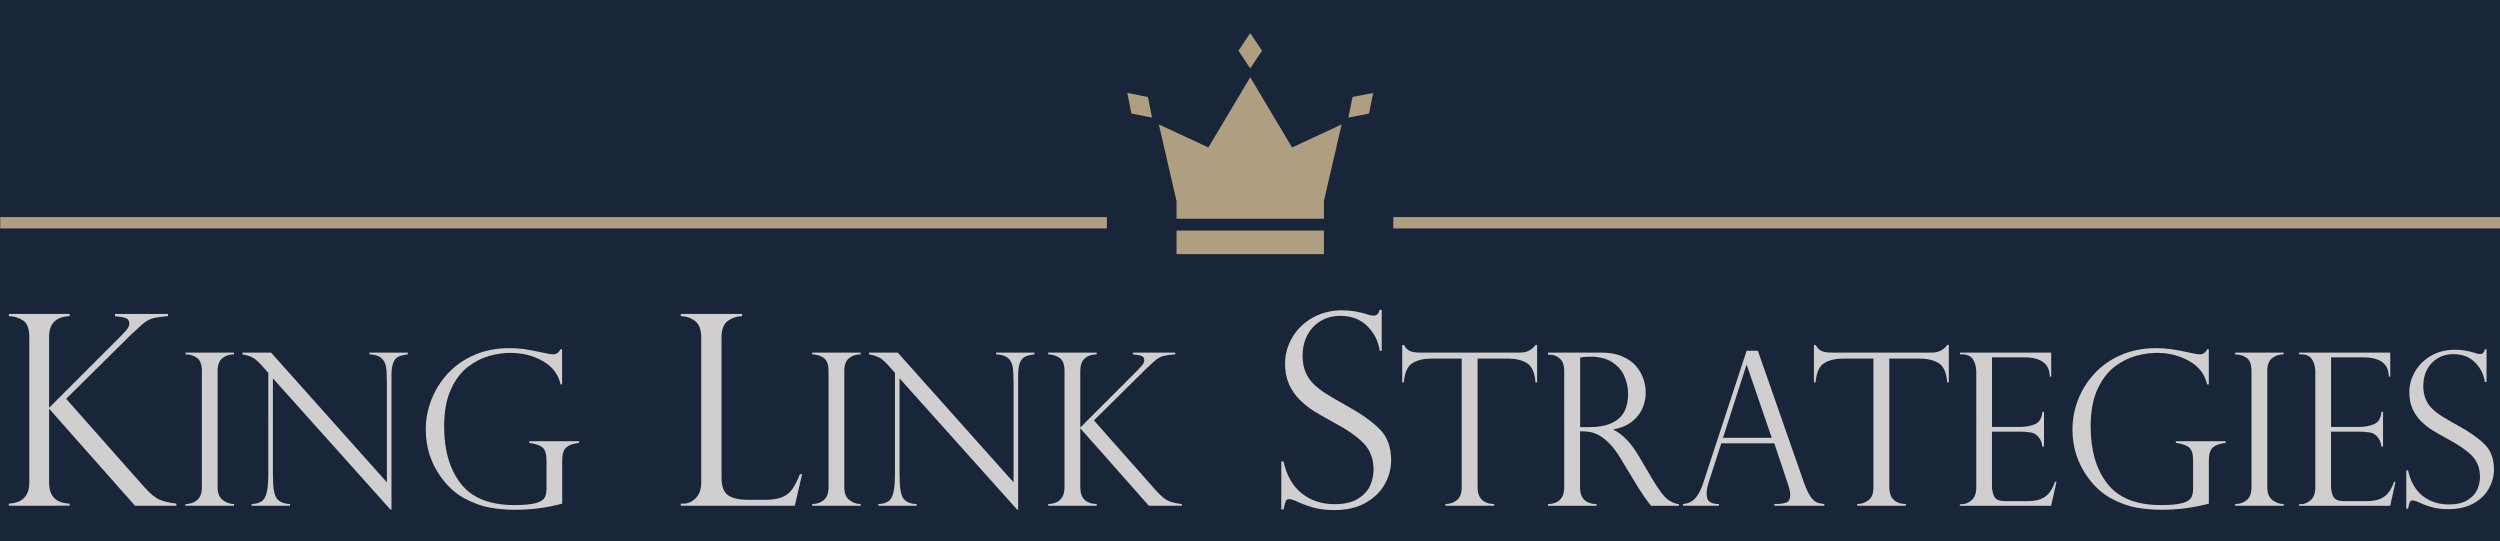 <?xml version="1.0" encoding="utf-8"?>
<!-- Generator: Adobe Illustrator 23.0.1, SVG Export Plug-In . SVG Version: 6.00 Build 0)  -->
<svg version="1.1" id="Layer_1" xmlns="http://www.w3.org/2000/svg" xmlns:xlink="http://www.w3.org/1999/xlink" x="0px" y="0px"
	 viewBox="0 0 441.02 95.51" style="enable-background:new 0 0 441.02 95.51;" xml:space="preserve">
<style type="text/css">
	.st0{clip-path:url(#SVGID_2_);fill-rule:evenodd;clip-rule:evenodd;fill:#192538;}
	.st1{clip-path:url(#SVGID_4_);}
	.st2{fill:#D0CECE;}
	.st3{clip-path:url(#SVGID_6_);}
	.st4{clip-path:url(#SVGID_8_);}
	.st5{clip-path:url(#SVGID_10_);}
	.st6{clip-path:url(#SVGID_12_);}
	.st7{clip-path:url(#SVGID_14_);}
	.st8{clip-path:url(#SVGID_16_);}
	.st9{clip-path:url(#SVGID_18_);fill:#B09E80;}
	.st10{fill:none;stroke:#B09E80;stroke-width:2;stroke-miterlimit:10;}
</style>
<g>
	<defs>
		<rect id="SVGID_1_" x="-252.02" y="-191.16" width="945" height="540"/>
	</defs>
	<clipPath id="SVGID_2_">
		<use xlink:href="#SVGID_1_"  style="overflow:visible;"/>
	</clipPath>
	<rect x="-252.02" y="-191.16" class="st0" width="945" height="540"/>
</g>
<g>
	<defs>
		<rect id="SVGID_3_" x="-252.02" y="-191.16" width="945" height="540"/>
	</defs>
	<clipPath id="SVGID_4_">
		<use xlink:href="#SVGID_3_"  style="overflow:visible;"/>
	</clipPath>
	<g class="st1">
		<path class="st2" d="M29.63,55.38v0.39c-0.95,0.06-1.79,0.18-2.52,0.34c-0.73,0.17-1.46,0.59-2.19,1.26
			c-0.54,0.5-0.9,0.84-1.09,1.01c-0.19,0.17-0.4,0.36-0.63,0.57L11.67,70.35l13.78,15.57c1.07,1.19,1.99,1.94,2.75,2.25
			c0.76,0.31,1.73,0.53,2.91,0.67v0.37h-7.3L8.66,72.1v13.02c0,2.4,1.21,3.64,3.63,3.72v0.37H1.56v-0.37
			c0.67-0.03,1.27-0.16,1.79-0.38c0.52-0.22,0.95-0.61,1.3-1.15c0.34-0.54,0.52-1.28,0.52-2.19V59.44c0-1.42-0.36-2.38-1.07-2.88
			c-0.71-0.5-1.56-0.76-2.54-0.79v-0.39h10.73v0.39c-2.42,0.08-3.63,1.3-3.63,3.67v12.5l12.98-12.98c0,0.03,0.03-0.02,0.09-0.14
			c0.72-0.66,1.08-1.22,1.08-1.7c0-0.54-0.21-0.87-0.63-1.01c-0.42-0.14-1.05-0.25-1.9-0.34v-0.39H29.63z"/>
	</g>
</g>
<g>
	<defs>
		<rect id="SVGID_5_" x="-252.02" y="-191.16" width="945" height="540"/>
	</defs>
	<clipPath id="SVGID_6_">
		<use xlink:href="#SVGID_5_"  style="overflow:visible;"/>
	</clipPath>
	<g class="st3">
		<path class="st2" d="M41.28,62.2v0.31c-0.81,0-1.49,0.23-2.05,0.68c-0.56,0.45-0.84,1.2-0.84,2.26v20.5c0,1.04,0.3,1.79,0.9,2.26
			c0.6,0.47,1.27,0.71,2,0.71v0.29h-8.56v-0.29c0.78,0,1.46-0.23,2.03-0.69c0.57-0.46,0.85-1.22,0.85-2.28v-20.5
			c0-1.12-0.28-1.9-0.85-2.31s-1.24-0.62-2.03-0.62V62.2H41.28z"/>
		<path class="st2" d="M71.94,62.2v0.31c-0.68,0.09-1.23,0.22-1.62,0.39s-0.71,0.53-0.93,1.05c-0.22,0.52-0.33,1.27-0.33,2.25v23.7
			h-0.18L48.14,66.74v16.62c0,1.38,0.05,2.41,0.17,3.08c0.11,0.67,0.27,1.16,0.48,1.45c0.45,0.64,1.24,0.98,2.37,1.03v0.29h-6.77
			v-0.29c0.76-0.04,1.35-0.2,1.77-0.49s0.72-0.81,0.9-1.58c0.18-0.76,0.27-1.92,0.27-3.46V65.77l-0.9-1.01
			c-0.79-0.9-1.43-1.48-1.91-1.71c-0.48-0.24-1.07-0.42-1.78-0.54V62.2h5.08l20.43,22.89V67.64c0-1.31-0.05-2.29-0.16-2.93
			s-0.38-1.17-0.83-1.56c-0.45-0.39-1.15-0.6-2.1-0.64V62.2H71.94z"/>
		<path class="st2" d="M99.18,67.81h-0.29c-0.39-1.76-1.43-3.13-3.12-4.1c-1.69-0.97-3.61-1.46-5.78-1.46
			c-1.13,0-2.33,0.17-3.62,0.52c-1.29,0.35-2.55,0.98-3.77,1.9c-1.22,0.92-2.24,2.25-3.04,3.99c-0.81,1.74-1.21,3.93-1.21,6.57
			c0,4.21,0.98,7.57,2.94,10.09s5.11,3.78,9.45,3.78c1.71,0,2.97-0.12,3.78-0.35c0.81-0.23,1.32-0.55,1.55-0.95s0.34-0.95,0.34-1.63
			v-4.95c0-1.17-0.25-1.95-0.76-2.33s-1.27-0.63-2.28-0.75v-0.31h8.78v0.31c-0.81,0.09-1.43,0.26-1.87,0.52
			c-0.44,0.26-0.73,0.6-0.88,1.02c-0.15,0.42-0.22,0.97-0.22,1.65v7.52c-2.69,0.72-5.47,1.08-8.33,1.08c-1.48,0-2.94-0.12-4.38-0.37
			c-1.44-0.25-2.95-0.79-4.51-1.63c-1.57-0.84-2.95-2.09-4.15-3.74c-1.8-2.48-2.7-5.29-2.7-8.42c0-1.82,0.34-3.59,1.02-5.32
			c0.68-1.72,1.66-3.27,2.93-4.63c1.28-1.36,2.84-2.44,4.69-3.23c1.85-0.79,3.89-1.18,6.14-1.18c0.87,0,1.72,0.06,2.55,0.17
			s2.07,0.35,3.72,0.71c0.65,0.15,1.11,0.22,1.39,0.22c0.6,0,1.04-0.3,1.32-0.9h0.29V67.81z"/>
	</g>
</g>
<g>
	<defs>
		<rect id="SVGID_7_" x="-252.02" y="-191.16" width="945" height="540"/>
	</defs>
	<clipPath id="SVGID_8_">
		<use xlink:href="#SVGID_7_"  style="overflow:visible;"/>
	</clipPath>
	<g class="st4">
		<path class="st2" d="M120.1,88.84h0.46c0.83,0,1.56-0.33,2.19-0.98c0.64-0.65,0.95-1.57,0.95-2.75V59.58
			c0-1.41-0.36-2.39-1.07-2.94s-1.56-0.84-2.54-0.87v-0.39h10.82v0.39c-0.95,0.03-1.79,0.31-2.53,0.85c-0.73,0.54-1.1,1.52-1.1,2.96
			v24.69c0,1.47,0.37,2.49,1.1,3.05c0.74,0.57,1.94,0.85,3.61,0.85h2.92c1.27,0,2.29-0.15,3.04-0.46c0.76-0.31,1.36-0.77,1.8-1.4
			c0.44-0.63,0.9-1.52,1.36-2.66h0.39l-1.29,5.56H120.1V88.84z"/>
	</g>
</g>
<g>
	<defs>
		<rect id="SVGID_9_" x="-252.02" y="-191.16" width="945" height="540"/>
	</defs>
	<clipPath id="SVGID_10_">
		<use xlink:href="#SVGID_9_"  style="overflow:visible;"/>
	</clipPath>
	<g class="st5">
		<path class="st2" d="M151.83,62.2v0.31c-0.81,0-1.49,0.23-2.05,0.68c-0.56,0.45-0.84,1.2-0.84,2.26v20.5c0,1.04,0.3,1.79,0.9,2.26
			c0.6,0.47,1.27,0.71,2,0.71v0.29h-8.56v-0.29c0.78,0,1.46-0.23,2.03-0.69c0.57-0.46,0.85-1.22,0.85-2.28v-20.5
			c0-1.12-0.28-1.9-0.85-2.31s-1.24-0.62-2.03-0.62V62.2H151.83z"/>
		<path class="st2" d="M182.49,62.2v0.31c-0.68,0.09-1.23,0.22-1.62,0.39s-0.71,0.53-0.93,1.05c-0.22,0.52-0.33,1.27-0.33,2.25v23.7
			h-0.18l-20.74-23.15v16.62c0,1.38,0.05,2.41,0.17,3.08c0.11,0.67,0.27,1.16,0.48,1.45c0.45,0.64,1.24,0.98,2.37,1.03v0.29h-6.77
			v-0.29c0.76-0.04,1.35-0.2,1.77-0.49s0.72-0.81,0.9-1.58c0.18-0.76,0.27-1.92,0.27-3.46V65.77l-0.9-1.01
			c-0.79-0.9-1.43-1.48-1.91-1.71c-0.48-0.24-1.07-0.42-1.78-0.54V62.2h5.08l20.43,22.89V67.64c0-1.31-0.05-2.29-0.16-2.93
			s-0.38-1.17-0.83-1.56c-0.45-0.39-1.15-0.6-2.1-0.64V62.2H182.49z"/>
		<path class="st2" d="M207.32,62.2v0.31c-0.76,0.05-1.43,0.14-2.01,0.27c-0.58,0.13-1.16,0.47-1.75,1.01
			c-0.43,0.4-0.72,0.67-0.87,0.81c-0.15,0.13-0.32,0.29-0.5,0.46l-9.21,9.1l11,12.43c0.86,0.95,1.59,1.55,2.19,1.8
			c0.6,0.24,1.38,0.42,2.32,0.53v0.29h-5.83l-12.09-13.66v10.4c0,1.92,0.97,2.91,2.9,2.97v0.29h-8.56v-0.29
			c0.54-0.02,1.01-0.13,1.43-0.3c0.42-0.18,0.76-0.48,1.04-0.92c0.27-0.43,0.41-1.02,0.41-1.75v-20.5c0-1.14-0.28-1.9-0.85-2.3
			c-0.57-0.4-1.24-0.61-2.03-0.63V62.2h8.56v0.31c-1.93,0.06-2.9,1.04-2.9,2.93v9.98l10.36-10.36c0,0.02,0.02-0.01,0.07-0.11
			c0.57-0.53,0.86-0.98,0.86-1.36c0-0.43-0.17-0.7-0.5-0.81s-0.84-0.2-1.51-0.27V62.2H207.32z"/>
	</g>
</g>
<g>
	<defs>
		<rect id="SVGID_11_" x="-252.02" y="-191.16" width="945" height="540"/>
	</defs>
	<clipPath id="SVGID_12_">
		<use xlink:href="#SVGID_11_"  style="overflow:visible;"/>
	</clipPath>
	<g class="st6">
		<path class="st2" d="M243.76,61.88h-0.37c-0.21-1.64-0.93-3.07-2.15-4.31c-1.22-1.23-2.82-1.85-4.81-1.85
			c-1.3,0-2.46,0.31-3.47,0.92c-1.01,0.61-1.79,1.45-2.34,2.5c-0.55,1.06-0.83,2.27-0.83,3.63c0,1.06,0.16,1.99,0.49,2.81
			c0.33,0.82,0.82,1.54,1.46,2.17c0.64,0.63,1.4,1.21,2.27,1.76c0.87,0.54,2.05,1.23,3.54,2.06c2.48,1.36,4.41,2.72,5.79,4.08
			s2.07,3.21,2.07,5.57c0,1.44-0.37,2.83-1.11,4.17c-0.74,1.34-1.86,2.44-3.37,3.3s-3.36,1.29-5.58,1.29c-1.39,0-2.63-0.15-3.7-0.45
			c-1.07-0.3-2.16-0.72-3.26-1.25c-0.46-0.15-0.77-0.23-0.94-0.23c-0.32,0-0.53,0.12-0.63,0.34s-0.23,0.73-0.4,1.49h-0.39V81.4h0.39
			c0.55,2.48,1.62,4.36,3.21,5.63c1.59,1.27,3.53,1.91,5.81,1.91c1.71,0,3.09-0.32,4.12-0.96c1.03-0.64,1.75-1.42,2.15-2.34
			c0.4-0.92,0.6-1.84,0.6-2.76c0-1.9-0.58-3.45-1.73-4.65c-1.16-1.2-2.91-2.43-5.27-3.69c-1.62-0.89-2.83-1.58-3.61-2.07
			c-0.78-0.49-1.57-1.13-2.38-1.91c-0.8-0.78-1.44-1.7-1.92-2.77c-0.47-1.06-0.71-2.29-0.71-3.66c0-1.59,0.42-3.12,1.26-4.57
			c0.84-1.45,2.04-2.62,3.58-3.5c1.55-0.88,3.3-1.32,5.26-1.32c1.48,0,3.01,0.25,4.57,0.76c0.25,0.12,0.57,0.18,0.99,0.18
			c0.51,0,0.85-0.34,1.03-1.03h0.37V61.88z"/>
	</g>
</g>
<g>
	<defs>
		<rect id="SVGID_13_" x="-252.02" y="-191.16" width="945" height="540"/>
	</defs>
	<clipPath id="SVGID_14_">
		<use xlink:href="#SVGID_13_"  style="overflow:visible;"/>
	</clipPath>
	<g class="st7">
		<path class="st2" d="M271.16,67.46h-0.29c-0.13-1.76-0.65-2.9-1.54-3.42s-1.99-0.78-3.3-0.78h-5.37v22.69
			c0,1.92,0.98,2.91,2.93,2.97v0.29h-8.6v-0.29c0.81-0.02,1.49-0.26,2.04-0.71c0.56-0.45,0.83-1.2,0.83-2.26V63.26h-5.37
			c-1.31,0-2.41,0.26-3.29,0.78s-1.4,1.66-1.55,3.42h-0.29v-6.6h0.29c0.2,0.31,0.37,0.53,0.51,0.68c0.15,0.15,0.34,0.27,0.57,0.38
			s0.5,0.18,0.82,0.22s0.68,0.06,1.11,0.06h17.5c1.16,0,2.07-0.45,2.71-1.34h0.29V67.46z"/>
		<path class="st2" d="M273.45,62.58h-0.37V62.2h9.35c1.5,0,2.78,0.23,3.82,0.7c1.04,0.46,1.86,1.05,2.44,1.77
			c0.58,0.72,1,1.47,1.25,2.27c0.25,0.79,0.38,1.58,0.38,2.35c0,0.98-0.21,1.92-0.61,2.82c-0.41,0.9-1.04,1.67-1.89,2.32
			c-0.85,0.65-1.91,1.09-3.18,1.32v0.07c1.61,0.78,3.11,2.34,4.47,4.66l2.44,4.13c1.1,1.85,1.98,3.01,2.65,3.5
			c0.67,0.49,1.32,0.76,1.97,0.83v0.29h-4.92c-0.21-0.27-0.4-0.53-0.59-0.78c-0.18-0.25-0.38-0.52-0.59-0.8
			c-0.12-0.18-0.3-0.46-0.54-0.83c-0.24-0.37-0.38-0.58-0.43-0.63l-3.23-5.34c-0.65-1.09-1.31-1.97-1.99-2.65
			c-0.68-0.68-1.31-1.16-1.9-1.46s-1.12-0.48-1.59-0.55s-1.02-0.11-1.66-0.11v9.89c0,1.92,0.98,2.91,2.93,2.97v0.29h-8.6v-0.29
			c0.54-0.02,1.01-0.13,1.43-0.3c0.42-0.18,0.76-0.48,1.04-0.92c0.27-0.43,0.41-1.02,0.41-1.75V65.51c0-1.08-0.26-1.83-0.79-2.27
			C274.65,62.8,274.08,62.58,273.45,62.58z M278.75,75.35h1.54c1.61,0,2.94-0.23,3.97-0.7c1.03-0.46,1.78-1.13,2.25-1.99
			c0.46-0.86,0.7-1.92,0.7-3.16c0-1.04-0.21-2.06-0.62-3.05c-0.42-1-1.12-1.83-2.12-2.51c-1-0.68-2.34-1.02-4.03-1.02
			c-0.68,0-1.25,0.06-1.69,0.17V75.35z"/>
		<path class="st2" d="M310.1,61.87l8.09,23.14c0.43,1.2,0.83,2.07,1.21,2.6c0.38,0.54,0.74,0.88,1.09,1.02
			c0.35,0.14,0.79,0.24,1.33,0.29v0.29h-8.82v-0.29c0.91,0,1.6-0.09,2.09-0.26c0.49-0.17,0.73-0.64,0.73-1.39
			c0-0.42-0.12-0.97-0.35-1.67c-0.05-0.1-0.07-0.17-0.07-0.22l-2.4-7.17h-9.35l-2.15,6.64c-0.29,0.91-0.44,1.63-0.44,2.18
			c0,0.76,0.19,1.26,0.57,1.51c0.38,0.25,0.92,0.38,1.61,0.38v0.29h-6.34v-0.29c0.9-0.09,1.63-0.43,2.17-1.04
			c0.54-0.6,1.02-1.52,1.42-2.76l7.63-23.25H310.1z M303.95,77.23h8.6l-4.4-12.82h-0.07L303.95,77.23z"/>
		<path class="st2" d="M343.79,67.46h-0.29c-0.13-1.76-0.65-2.9-1.54-3.42s-1.99-0.78-3.3-0.78h-5.37v22.69
			c0,1.92,0.98,2.91,2.93,2.97v0.29h-8.6v-0.29c0.81-0.02,1.49-0.26,2.04-0.71c0.56-0.45,0.83-1.2,0.83-2.26V63.26h-5.37
			c-1.31,0-2.41,0.26-3.29,0.78s-1.4,1.66-1.55,3.42h-0.29v-6.6h0.29c0.2,0.31,0.37,0.53,0.51,0.68c0.15,0.15,0.34,0.27,0.57,0.38
			s0.5,0.18,0.82,0.22s0.68,0.06,1.11,0.06h17.5c1.16,0,2.07-0.45,2.71-1.34h0.29V67.46z"/>
		<path class="st2" d="M345.75,62.51V62.2h16.1v4.25h-0.26c0-2.27-1.52-3.41-4.55-3.41h-5.63v12.27h4.95c0.98,0,1.85-0.16,2.62-0.48
			c0.77-0.32,1.21-1.05,1.32-2.18h0.28v6.13h-0.28c-0.11-0.7-0.32-1.23-0.62-1.6s-0.61-0.62-0.91-0.74s-0.57-0.18-0.8-0.18
			c-0.44-0.07-0.9-0.11-1.38-0.11h-5.19v9.59c0,0.72,0.14,1.34,0.41,1.87c0.27,0.53,0.91,0.79,1.92,0.79h4.02
			c0.97,0,1.76-0.14,2.38-0.42c0.62-0.28,1.12-0.67,1.48-1.17c0.36-0.5,0.66-1.11,0.91-1.82h0.26l-0.94,4.24h-16.1v-0.29h0.37
			c0.57,0,1.14-0.23,1.69-0.7c0.55-0.46,0.83-1.22,0.83-2.27V65.59c0-0.83-0.19-1.55-0.56-2.16s-1.02-0.92-1.95-0.92H345.75z"/>
		<path class="st2" d="M389.64,67.81h-0.29c-0.39-1.76-1.43-3.13-3.12-4.1c-1.69-0.97-3.61-1.46-5.78-1.46
			c-1.13,0-2.33,0.17-3.62,0.52c-1.29,0.35-2.55,0.98-3.77,1.9s-2.24,2.25-3.04,3.99c-0.81,1.74-1.21,3.93-1.21,6.57
			c0,4.21,0.98,7.57,2.94,10.09c1.96,2.52,5.11,3.78,9.46,3.78c1.71,0,2.97-0.12,3.78-0.35c0.81-0.23,1.32-0.55,1.55-0.95
			s0.34-0.95,0.34-1.63v-4.95c0-1.17-0.25-1.95-0.76-2.33c-0.51-0.38-1.27-0.63-2.28-0.75v-0.31h8.79v0.31
			c-0.81,0.09-1.43,0.26-1.87,0.52s-0.73,0.6-0.88,1.02c-0.15,0.42-0.22,0.97-0.22,1.65v7.52c-2.69,0.72-5.46,1.08-8.33,1.08
			c-1.48,0-2.94-0.12-4.38-0.37c-1.44-0.25-2.95-0.79-4.51-1.63c-1.57-0.84-2.95-2.09-4.14-3.74c-1.8-2.48-2.7-5.29-2.7-8.42
			c0-1.82,0.34-3.59,1.02-5.32s1.66-3.27,2.93-4.63c1.28-1.36,2.84-2.44,4.69-3.23c1.85-0.79,3.89-1.18,6.14-1.18
			c0.87,0,1.72,0.06,2.55,0.17s2.07,0.35,3.72,0.71c0.65,0.15,1.11,0.22,1.39,0.22c0.6,0,1.04-0.3,1.32-0.9h0.29V67.81z"/>
		<path class="st2" d="M402.86,62.2v0.31c-0.81,0-1.49,0.23-2.05,0.68c-0.56,0.45-0.84,1.2-0.84,2.26v20.5c0,1.04,0.3,1.79,0.9,2.26
			c0.6,0.47,1.26,0.71,2,0.71v0.29h-8.57v-0.29c0.78,0,1.46-0.23,2.03-0.69c0.57-0.46,0.85-1.22,0.85-2.28v-20.5
			c0-1.12-0.28-1.9-0.85-2.31c-0.57-0.42-1.24-0.62-2.03-0.62V62.2H402.86z"/>
		<path class="st2" d="M405.56,62.51V62.2h16.1v4.25h-0.26c0-2.27-1.52-3.41-4.55-3.41h-5.63v12.27h4.95c0.98,0,1.85-0.16,2.62-0.48
			c0.77-0.32,1.21-1.05,1.32-2.18h0.28v6.13h-0.28c-0.11-0.7-0.32-1.23-0.62-1.6s-0.61-0.62-0.91-0.74s-0.57-0.18-0.8-0.18
			c-0.44-0.07-0.9-0.11-1.38-0.11h-5.19v9.59c0,0.72,0.14,1.34,0.41,1.87c0.27,0.53,0.91,0.79,1.92,0.79h4.02
			c0.97,0,1.76-0.14,2.38-0.42c0.62-0.28,1.12-0.67,1.48-1.17c0.36-0.5,0.66-1.11,0.91-1.82h0.26l-0.94,4.24h-16.1v-0.29h0.37
			c0.57,0,1.14-0.23,1.69-0.7c0.55-0.46,0.83-1.22,0.83-2.27V65.59c0-0.83-0.19-1.55-0.56-2.16s-1.02-0.92-1.95-0.92H405.56z"/>
		<path class="st2" d="M438.63,67.39h-0.29c-0.17-1.31-0.74-2.45-1.71-3.44c-0.97-0.98-2.25-1.48-3.84-1.48
			c-1.04,0-1.96,0.24-2.77,0.73c-0.81,0.49-1.43,1.16-1.87,2s-0.66,1.81-0.66,2.9c0,0.84,0.13,1.59,0.39,2.25
			c0.26,0.65,0.65,1.23,1.16,1.73c0.51,0.5,1.12,0.97,1.82,1.4c0.7,0.43,1.64,0.98,2.83,1.64c1.98,1.09,3.52,2.17,4.62,3.26
			c1.1,1.08,1.65,2.56,1.65,4.45c0,1.15-0.3,2.26-0.89,3.33c-0.59,1.07-1.49,1.95-2.69,2.63s-2.68,1.03-4.46,1.03
			c-1.11,0-2.1-0.12-2.95-0.36c-0.86-0.24-1.72-0.57-2.6-1c-0.37-0.12-0.62-0.18-0.75-0.18c-0.26,0-0.42,0.09-0.5,0.28
			c-0.08,0.18-0.19,0.58-0.32,1.19h-0.31v-6.77h0.31c0.44,1.98,1.3,3.48,2.57,4.49s2.82,1.52,4.64,1.52c1.37,0,2.47-0.26,3.29-0.77
			s1.4-1.14,1.71-1.87c0.32-0.73,0.48-1.47,0.48-2.2c0-1.52-0.46-2.75-1.38-3.71s-2.33-1.94-4.21-2.94
			c-1.3-0.71-2.26-1.26-2.88-1.65c-0.62-0.39-1.26-0.9-1.9-1.52s-1.15-1.36-1.53-2.21c-0.38-0.85-0.57-1.82-0.57-2.93
			c0-1.27,0.34-2.49,1.01-3.65c0.67-1.16,1.63-2.09,2.86-2.8c1.24-0.7,2.63-1.05,4.2-1.05c1.19,0,2.4,0.2,3.65,0.61
			c0.2,0.1,0.46,0.15,0.79,0.15c0.4,0,0.68-0.27,0.83-0.83h0.29V67.39z"/>
	</g>
</g>
<g>
	<defs>
		<rect id="SVGID_15_" x="195.22" y="0" width="50.52" height="50.52"/>
	</defs>
	<clipPath id="SVGID_16_">
		<use xlink:href="#SVGID_15_"  style="overflow:visible;"/>
	</clipPath>
	<g class="st8">
		<defs>
			<rect id="SVGID_17_" x="195.22" y="0" width="50.52" height="50.52"/>
		</defs>
		<clipPath id="SVGID_18_">
			<use xlink:href="#SVGID_17_"  style="overflow:visible;"/>
		</clipPath>
		<polygon class="st9" points="222.63,8.95 220.55,5.83 218.47,8.95 220.55,12.07 		"/>
		<polygon class="st9" points="220.55,13.63 213.17,26.01 204.43,21.95 207.55,35.47 207.55,38.59 233.55,38.59 233.55,35.47 
			236.67,21.95 227.93,26.01 		"/>
		<rect x="207.55" y="40.67" class="st9" width="26" height="4.16"/>
		<polygon class="st9" points="198.86,16.39 199.59,20.03 203.23,20.75 202.5,17.11 		"/>
		<polygon class="st9" points="238.59,17.11 237.87,20.75 241.51,20.03 242.24,16.39 		"/>
	</g>
</g>
<line class="st10" x1="0.04" y1="39.3" x2="195.26" y2="39.3"/>
<line class="st10" x1="245.8" y1="39.3" x2="441.02" y2="39.3"/>
</svg>

